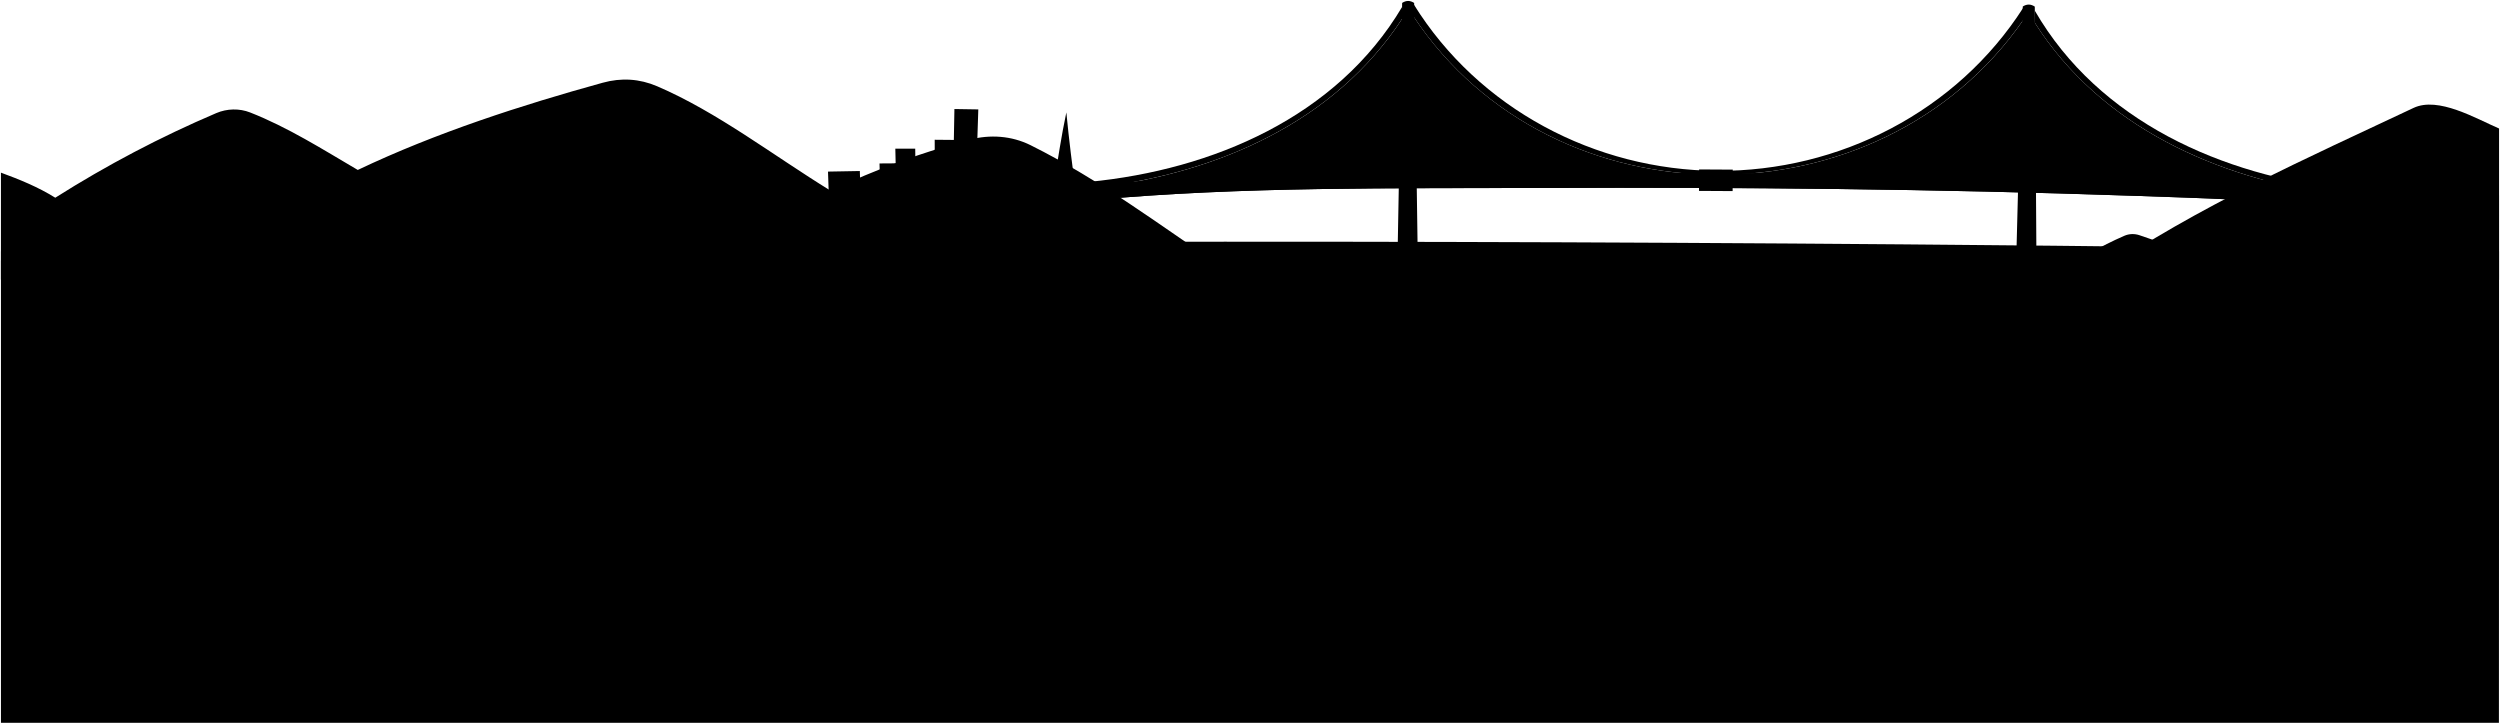 <svg viewBox="0 0 1308.16 378.73">
  <path class="waterDark" d="M1307.59,378.23c.07,0,.07-246.66,.07-246.66-103.77-1.61-207.55-2.85-311.33-3.7-158.03-1.29-316.07-1.69-474.1-1.19-173.92,.54-347.83,2.18-521.73,4.88v246.67H1307.59Z"/>
  <path class="mountainFar" d="M1307.66,67.24c-12.19-5.25-31.8-16.88-44.74-10.77-54.68,25.79-113.11,51.63-165.06,87.07,71.61,.75,138.21,1.69,209.81,2.8V67.24Z"/>
  <g class="rubberDark">
    <path d="M1070.09,143.3c-6.56-.07-13.12-.13-19.68-.19,.03-3.66,.05-5.49,.09-9.15,6.56,.06,13.12,.13,19.68,.19-.04,3.66-.05,5.49-.09,9.15Z"/>
    <path d="M726.7,141.3c6.56,.01,13.12,.02,19.68,.04,0-3.66,.01-5.49,.02-9.15-6.56-.01-13.12-.03-19.68-.04,0,3.66,0,5.49-.02,9.15Z"/>
  </g>
  <path class="suspenders" d="M571.7,104.72c78.4-7.24,158.08-6.06,236.72-6.37,102.44-.41,204.95,.55,307.34,4.08,36.57,1.26,73.35,2.3,109.76,6.11l-3.26-6.7c-62.04-8.56-122.97-35.47-157.57-90.01l-5.97-1.37c-74.97,108.06-245.81,108.54-319.08-1.86l-5.98,1.3c-35.48,54.07-96.29,80.31-158.61,88.17l-3.34,6.66Z"/>
  <g class="rustDark">
    <path d="M1064.74,5.58c33.5,58,98.34,86.41,162.58,93.41-2.03,1.14-3.04,1.71-5.07,2.84-62.04-8.56-122.97-35.47-157.57-90.01l.06-6.24Z"/>
    <path d="M733.66,3.65c-34.18,57.61-99.33,85.25-163.66,91.5,2.01,1.16,3.02,1.74,5.04,2.9,62.32-7.86,123.13-34.1,158.61-88.17,0-2.5,0-3.74,.01-6.24Z"/>
    <path d="M739.63,8.59c.07-2.49,.11-3.74,.18-6.23,33.9,54.52,94.88,86.66,158.71,87.04,63.92,.37,125.35-31.11,160.07-85.18,.04,2.49,.07,3.74,.11,6.23-74.97,108.06-245.81,108.54-319.08-1.86Z"/>
    <path d="M1065.58,133.9c-.28-43.48-.56-86.96-.85-130.44-2.08-1.4-4.17-1.42-6.28-.06-1.13,43.47-2.25,86.93-3.37,130.4"/>
    <path d="M731.32,131.95c.79-43.47,1.58-86.95,2.37-130.42,2.09-1.38,4.19-1.37,6.28,.01,.62,43.48,1.24,86.95,1.85,130.43"/>
    <path d="M571.7,104.72c-.68-3.16-1.02-4.74-1.69-7.9,79.44-6.87,160.01-5.88,239.67-6.26,102.69-.49,205.44,.28,308.08,3.79,36.48,1.25,73.25,2.17,109.55,6.3-.71,3.15-1.07,4.73-1.78,7.88-36.41-3.81-73.19-4.85-109.76-6.11-102.39-3.53-204.89-4.49-307.34-4.08-78.64,.31-158.32-.87-236.72,6.37Z"/>
    <path d="M906.69,88.76c-.03,4.49-.04,6.74-.07,11.23-5.87-.04-11.74-.07-17.6-.1l.06-11.23c5.87,.03,11.74,.07,17.61,.1Z"/>
  </g>
  <g class="mountain">
    <path d="M1307.66,102.26c-33.43-16.29-40.28-22.02-53.67-16.6-20.52,8.3-89.92,40.73-103.95,49.03-10.09-4.17-20.27-8.26-30.65-11.65-2.54-.83-5.32-.73-7.75,.32-12.51,5.42-24.22,12.25-35.42,20.2,75.15,.77,156.29,1.75,231.43,2.91v-44.2Z"/>
    <path d="M539.28,75.98c-10.08-5.02-21.31-5.65-31.74-2.93-24.22,6.32-49.52,15.65-72.88,26.76-30.14-18.53-59.32-41.17-90.79-54.67-9.26-3.97-18.76-4.54-28.49-1.85-42.26,11.67-87.24,26.14-128.17,45.64-18.44-10.82-36.55-22.31-56.34-30.09-5.62-2.21-12.09-2.04-17.67,.33-29.21,12.45-57.37,27.26-84.28,44.29-8.9-5.56-18.61-9.52-28.43-13.12v55.99c162.17-2.52,324.34-4.12,486.53-4.76,51.57-.2,103.14-.31,154.7-.33-33.65-22.64-66.19-47.22-102.45-65.26Z"/>
  </g>
  <path class="buildingsFarthest" d="M582.51,117.91c-3.83-.13-5.74-.2-9.57-.32-.19-5.29-.31-10.57-.38-15.86-3.82-.15-5.73-.22-9.55-.35-1.84-14.17-3.68-28.34-5.03-42.56-2.64,12.45-4.47,25.01-6.57,37.56-4.15-.13-6.23-.19-10.38-.3,.07-4.78,.18-9.56,.32-14.34-4.19-.13-8.38-.25-12.56-.35-.09,3.05-.12,4.57-.16,7.62-2.5-.06-3.75-.09-6.25-.14,.05-4.38,.09-6.57,.22-10.94-4.54-.1-6.81-.15-11.35-.22,.17-6.82,.39-13.64,.66-20.46-4.17-.09-8.34-.16-12.5-.2-.12,5.39-.22,10.78-.3,16.17-4.01-.04-6.01-.06-10.02-.09,0,4.43,0,6.64,.04,11.07-4.06-.02-6.09-.03-10.14-.03-.04-2.56-.05-3.84-.09-6.39-4.16,0-6.24,0-10.41,.02,.07,3.07,.1,4.6,.17,7.67-3.38,.02-5.07,.03-8.45,.06,.1,3.58,.15,5.37,.25,8.95-4.15,.04-6.23,.06-10.38,.12-.06-2.04-.1-3.07-.17-5.11-5.55,.09-11.1,.19-16.65,.3,.25,6.24,.46,12.47,.64,18.71-2.65,.05-3.97,.08-6.62,.14,.04,1.7,.06,2.55,.1,4.25-3.97,.09-5.96,.13-9.94,.23-.21-8.2-.52-16.4-.92-24.59-4.16,.12-8.33,.26-12.49,.41,.14,2.2,.21,5.3,.32,7.5-4.43,.16-8.86,.32-13.28,.5-.13-2.19-.2-5.28-.36-7.47-4.99,.22-9.98,.45-14.98,.68-.31-3.85-.49-5.78-.91-9.63-4.64,3.91-9.28,7.8-13.95,11.66,.16,2.36,.3,5.72,.43,8.08h-31.11v20.22h-17.01v-4.78h-15.12v7.24h-12.69v-10.78h-17.54v15.09h-21.83v-4.46h-23.36v8.19h-23.08v-3.46h-24.57v-4.98h-54.92v9.13h-10.91v-6.72h-19.47v8.5H44.15v-4.14H27v7.03H.5v10.01c162.17-2.52,324.34-4.12,486.53-4.76,32.11-.13,64.22-.2,96.32-.26-.36-6.21-.64-19.54-.84-23.4Z"/>
  <path class="mountainNear" d="M620.39,154.56c-35.16,.03-70.32,.1-105.49,.22,8.31-9.9,19.98-16.73,31.81-21.52,2.56-1.03,5.37-1.45,8.1-1.08,22.55,3.05,44.64,13.91,65.57,22.39Z"/>
</svg>